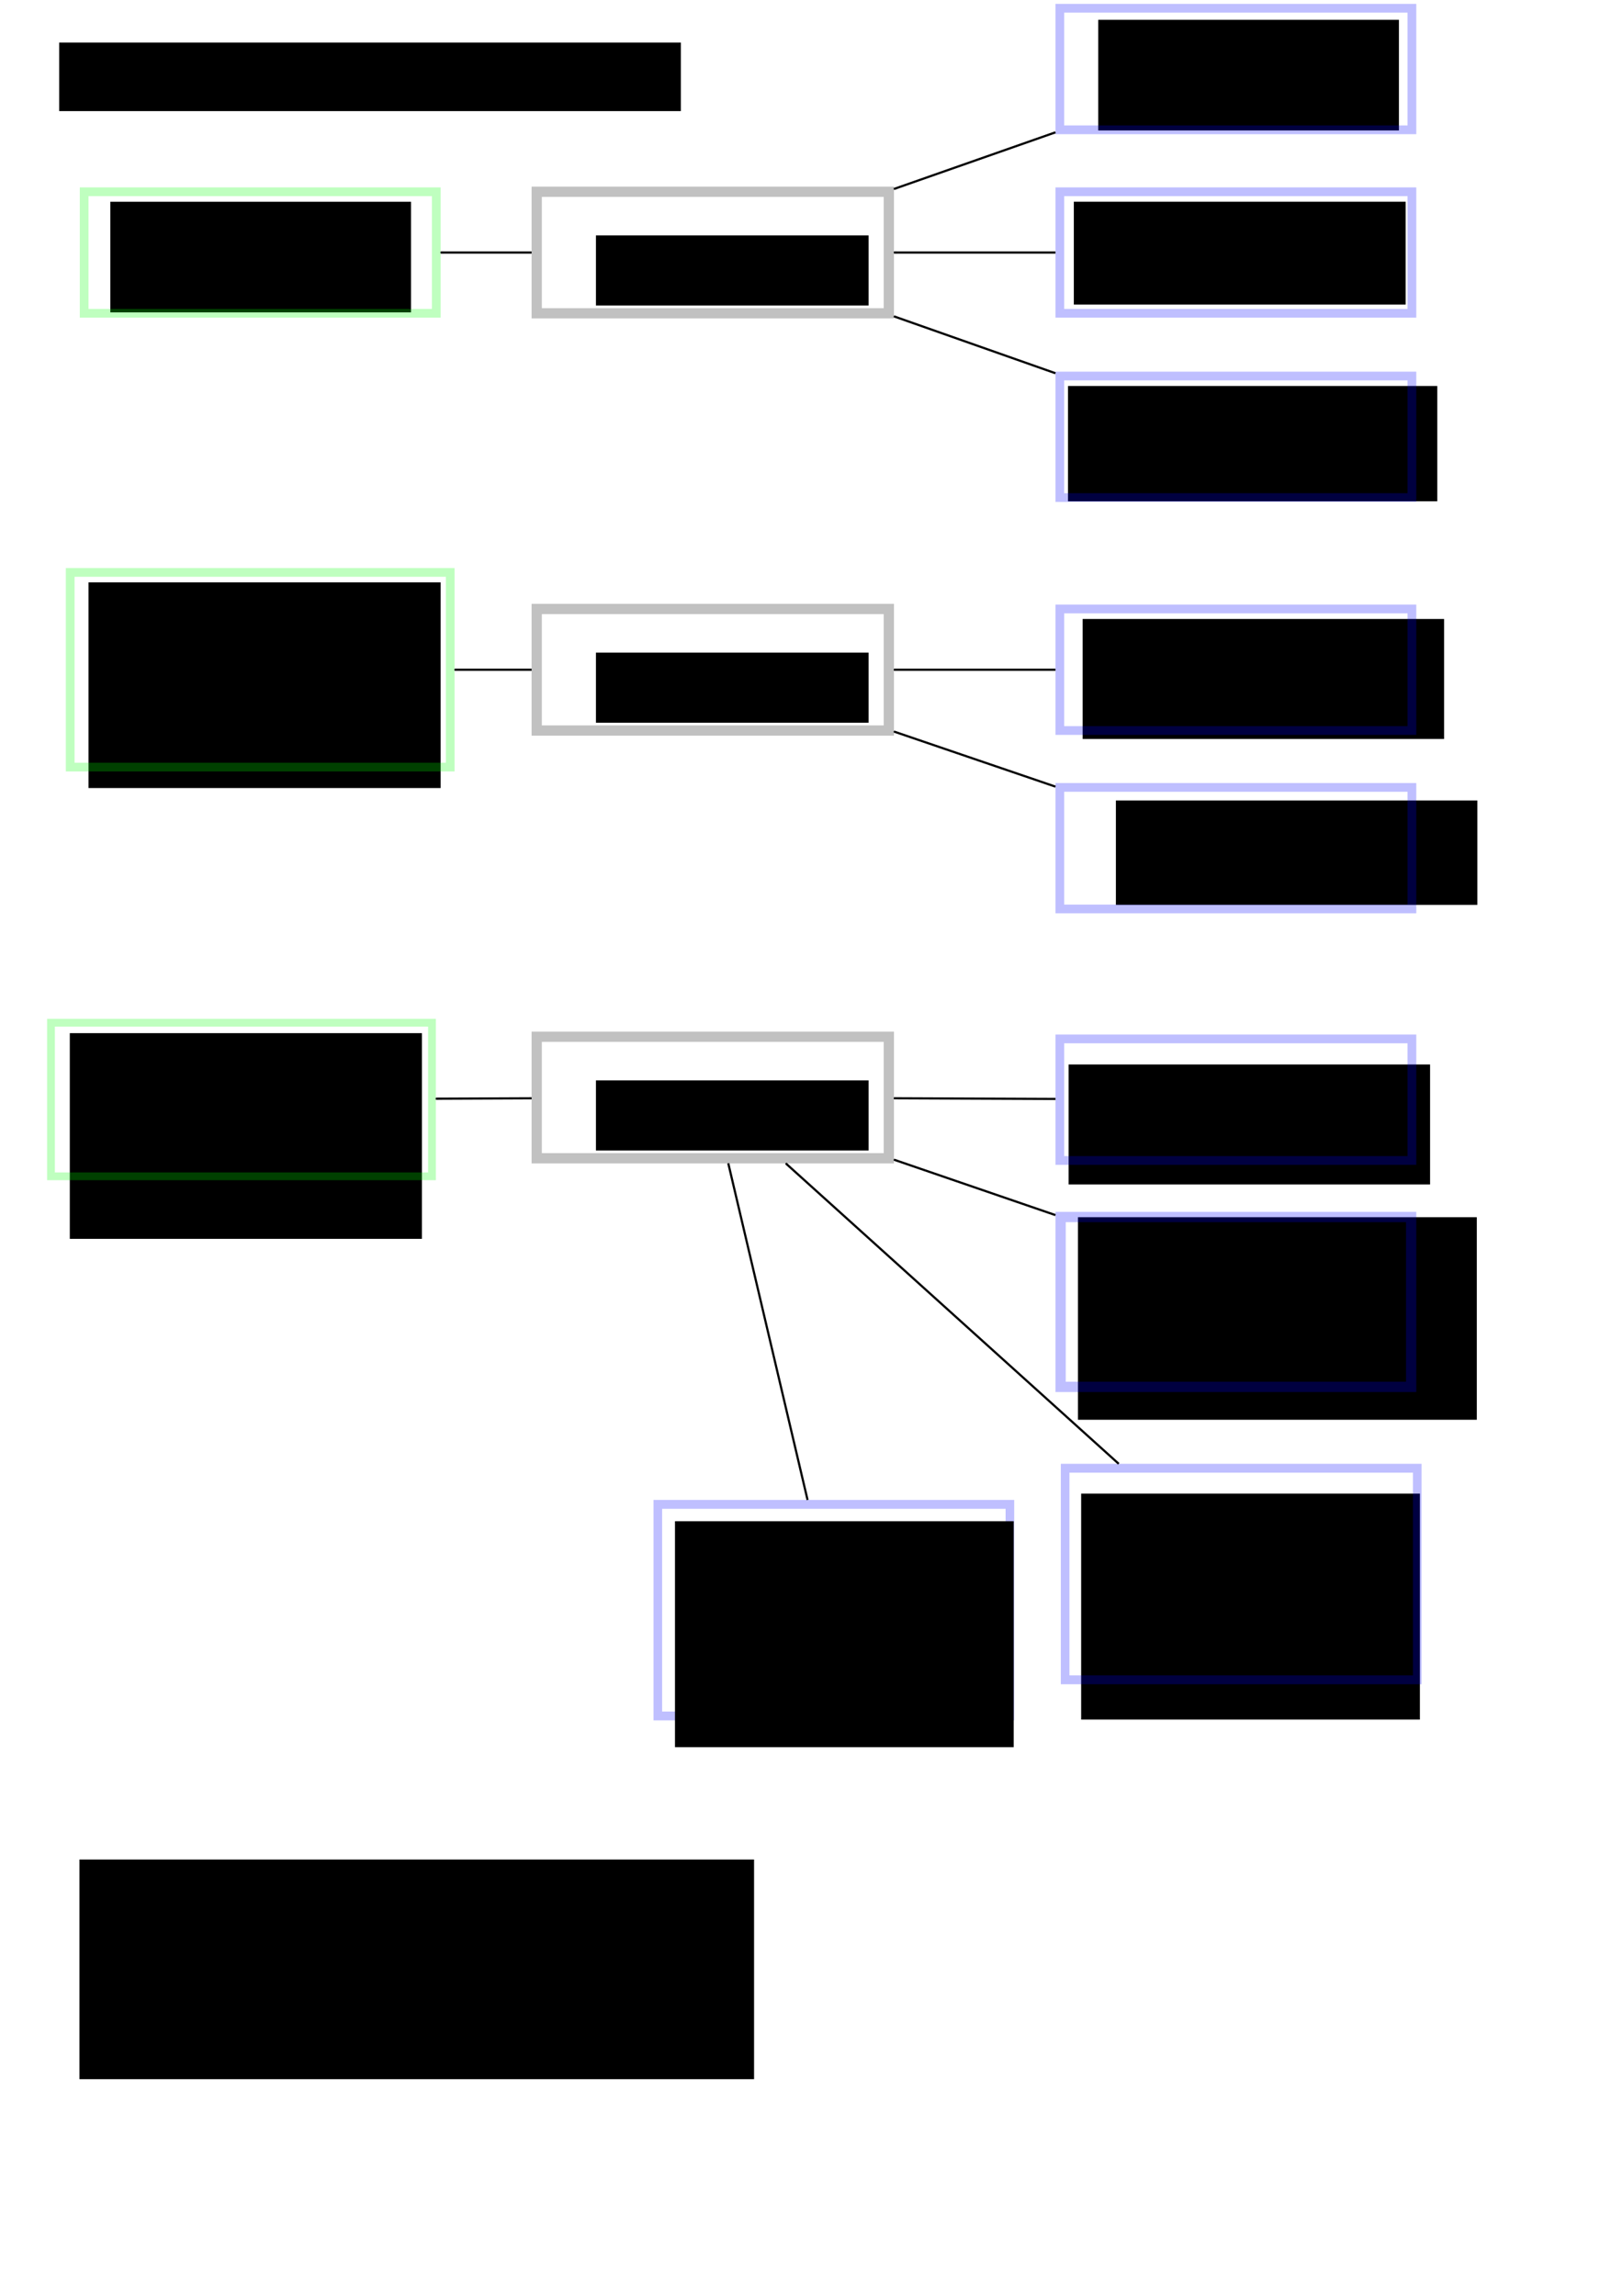 <?xml version="1.0" encoding="UTF-8" standalone="no"?>
<!-- Created with Inkscape (http://www.inkscape.org/) -->
<svg
   xmlns:dc="http://purl.org/dc/elements/1.1/"
   xmlns:cc="http://web.resource.org/cc/"
   xmlns:rdf="http://www.w3.org/1999/02/22-rdf-syntax-ns#"
   xmlns:svg="http://www.w3.org/2000/svg"
   xmlns="http://www.w3.org/2000/svg"
   xmlns:sodipodi="http://sodipodi.sourceforge.net/DTD/sodipodi-0.dtd"
   xmlns:inkscape="http://www.inkscape.org/namespaces/inkscape"
   width="744.094"
   height="1052.362"
   id="svg2"
   sodipodi:version="0.32"
   inkscape:version="0.45.1"
   sodipodi:docbase="/user/vjuresch/home/workspace/ProActive/doc-src/images"
   sodipodi:docname="documentation_process.svg"
   inkscape:output_extension="org.inkscape.output.svg.inkscape">
  <defs
     id="defs4">
    <marker
       inkscape:stockid="Arrow1Mend"
       orient="auto"
       refY="0.0"
       refX="0.0"
       id="Arrow1Mend"
       style="overflow:visible;">
      <path
         id="path3521"
         d="M 0.0,0.0 L 5.0,-5.0 L -12.5,0.0 L 5.0,5.0 L 0.0,0.0 z "
         style="fill-rule:evenodd;stroke:#000000;stroke-width:1.0pt;marker-start:none;"
         transform="scale(0.4) rotate(180) translate(10,0)" />
    </marker>
  </defs>
  <sodipodi:namedview
     id="base"
     pagecolor="#ffffff"
     bordercolor="#666666"
     borderopacity="1.0"
     gridtolerance="10000"
     guidetolerance="10"
     objecttolerance="10"
     inkscape:pageopacity="0.0"
     inkscape:pageshadow="2"
     inkscape:zoom="1.4"
     inkscape:cx="468.92831"
     inkscape:cy="727.12459"
     inkscape:document-units="px"
     inkscape:current-layer="layer1"
     inkscape:window-width="1672"
     inkscape:window-height="994"
     inkscape:window-x="0"
     inkscape:window-y="0"
     showguides="true"
     inkscape:guide-bbox="true" />
  <g
     inkscape:label="Layer 1"
     inkscape:groupmode="layer"
     id="layer1">
    <flowRoot
       xml:space="preserve"
       id="flowRoot2180"
       transform="translate(435.714,27.143)"><flowRegion
         id="flowRegion2182"><rect
           id="rect2184"
           width="276.429"
           height="533.571"
           x="391.429"
           y="93.076" /></flowRegion><flowPara
         id="flowPara2186">manualHtml</flowPara><flowPara
         id="flowPara2194">-docbookPreProcess</flowPara><flowPara
         id="flowPara2188">  -snippetsCreation</flowPara><flowPara
         id="flowPara2190">  -docbookBeautify</flowPara><flowPara
         id="flowPara2192">-docbookTransform</flowPara><flowPara
         id="flowPara2196" /><flowPara
         id="flowPara2198" /><flowPara
         id="flowPara2212">manualSingleHtml</flowPara><flowPara
         id="flowPara2214">-docbookPreProcess</flowPara><flowPara
         id="flowPara2220">  -snippetsCreation</flowPara><flowPara
         id="flowPara2249">  -docbookBeautify</flowPara><flowPara
         id="flowPara2251">-docbookTransform</flowPara><flowPara
         id="flowPara2222" /><flowPara
         id="flowPara2224" /><flowPara
         id="flowPara2200">manualPdf</flowPara><flowPara
         id="flowPara2202">-docbookPreProcess</flowPara><flowPara
         id="flowPara2208">  -snippetsCreation</flowPara><flowPara
         id="flowPara2258">  -docbookBeautify</flowPara><flowPara
         id="flowPara2260">-docbookToPdf</flowPara><flowPara
         id="flowPara2210">-docbookTransform</flowPara></flowRoot>    <flowRoot
       xml:space="preserve"
       id="flowRoot2483"
       transform="translate(0.714,184.286)"><flowRegion
         id="flowRegion2485"><rect
           id="rect2487"
           width="309.286"
           height="100.714"
           x="35.714"
           y="668.076" /></flowRegion><flowPara
         id="flowPara2489">If we have a pdf transform than <flowSpan
   style="font-family:Aharoni CLM"
   id="flowSpan8790">docbookTransform</flowSpan> is called by <flowSpan
   style="font-family:Aharoni CLM"
   id="flowSpan8792">docbookToPdf</flowSpan> and then the result <flowSpan
   style="font-family:Aharoni CLM"
   id="flowSpan8796">fop</flowSpan> file is transformed to pdf by using a fop processor.</flowPara></flowRoot>    <g
       id="g2493"
       transform="translate(18.214,-111.604)">
      <flowRoot
         transform="translate(134.286,-100.714)"
         id="flowRoot2280"
         xml:space="preserve"><flowRegion
           id="flowRegion2282"><rect
             y="320.219"
             x="120.714"
             height="32.143"
             width="125"
             id="rect2284" /></flowRegion><flowPara
           id="flowPara2286">-snippetsCreation</flowPara><flowPara
           id="flowPara2288" /></flowRoot>      <rect
         y="199.505"
         x="227.857"
         height="55.714"
         width="161.429"
         id="rect2491"
         style="opacity:0.25;fill:none;fill-opacity:1;fill-rule:evenodd;stroke:#080808;stroke-width:4.7;stroke-linecap:butt;stroke-linejoin:miter;stroke-miterlimit:4;stroke-dasharray:none;stroke-dashoffset:0;stroke-opacity:1" />
    </g>
    <g
       id="g2509"
       transform="translate(11.607,-121.429)">
      <flowRoot
         transform="translate(182.607,-197.565)"
         id="flowRoot2350"
         xml:space="preserve"><flowRegion
           id="flowRegion2352"><rect
             y="328.076"
             x="309.286"
             height="50.714"
             width="137.857"
             id="rect2354" /></flowRegion><flowPara
           id="flowPara2399">Directory where the snippets files will be placed</flowPara></flowRoot>      <rect
         style="opacity:0.25;fill:none;fill-opacity:1;fill-rule:evenodd;stroke:#0000ff;stroke-width:4;stroke-linecap:butt;stroke-linejoin:miter;stroke-miterlimit:4;stroke-dasharray:none;stroke-dashoffset:0;stroke-opacity:1"
         id="rect2503"
         width="161.429"
         height="55.714"
         x="474.286"
         y="125.219" />
    </g>
    <g
       id="g2517"
       transform="translate(11.607,-112.318)">
      <flowRoot
         transform="translate(-0.723,-131.154)"
         id="flowRoot2358"
         xml:space="preserve"><flowRegion
           id="flowRegion2360"><rect
             y="335.934"
             x="481.429"
             height="47.143"
             width="152.143"
             id="rect2362" /></flowRegion><flowPara
           id="flowPara2401">Java class used to extract the snippets <flowSpan
   style="font-family:Aharoni CLM"
   id="flowSpan8738">doc.Snippets.Snippetizer</flowSpan></flowPara><flowPara
           id="flowPara2366" /></flowRoot>      <rect
         style="opacity:0.25;fill:none;fill-opacity:1;fill-rule:evenodd;stroke:#0000ff;stroke-width:4;stroke-linecap:butt;stroke-linejoin:miter;stroke-miterlimit:4;stroke-dasharray:none;stroke-dashoffset:0;stroke-opacity:1"
         id="rect2505"
         width="161.429"
         height="55.714"
         x="474.286"
         y="200.219" />
    </g>
    <g
       id="g2526"
       transform="translate(11.607,-92.857)">
      <flowRoot
         transform="translate(-161.242,-59.717)"
         id="flowRoot2403"
         xml:space="preserve"><flowRegion
           id="flowRegion2405"><rect
             y="329.505"
             x="639.286"
             height="52.857"
             width="169.286"
             id="rect2407" /></flowRegion><flowPara
           id="flowPara2411">Base directory for search</flowPara><flowPara
           id="flowPara8736">All the directories will be scanned recursively </flowPara></flowRoot>      <rect
         style="opacity:0.25;fill:none;fill-opacity:1;fill-rule:evenodd;stroke:#0000ff;stroke-width:4;stroke-linecap:butt;stroke-linejoin:miter;stroke-miterlimit:4;stroke-dasharray:none;stroke-dashoffset:0;stroke-opacity:1"
         id="rect2507"
         width="161.429"
         height="55.714"
         x="474.286"
         y="265.219" />
    </g>
    <path
       style="fill:none;fill-rule:evenodd;stroke:#000000;stroke-width:1px;stroke-linecap:butt;stroke-linejoin:miter;marker-end:url(#Arrow1Mend);stroke-opacity:1"
       d="M 483.893,60.658 L 409.85,86.626"
       id="path2534"
       inkscape:connector-type="polyline"
       inkscape:connection-start="#g2509"
       inkscape:connection-end="#g2493" />
    <path
       style="fill:none;fill-rule:evenodd;stroke:#000000;stroke-width:1px;stroke-linecap:butt;stroke-linejoin:miter;marker-end:url(#Arrow1Mend);stroke-opacity:1"
       d="M 483.893,115.759 L 409.85,115.759"
       id="path2536"
       inkscape:connector-type="polyline"
       inkscape:connection-start="#g2517"
       inkscape:connection-end="#g2493" />
    <path
       style="fill:none;fill-rule:evenodd;stroke:#000000;stroke-width:1px;stroke-linecap:butt;stroke-linejoin:miter;marker-end:url(#Arrow1Mend);stroke-opacity:1"
       d="M 483.893,171.089 L 409.85,145.012"
       id="path2538"
       inkscape:connector-type="polyline"
       inkscape:connection-start="#g2526"
       inkscape:connection-end="#g2493" />
    <g
       id="g3707"
       transform="translate(-435.702,-37.318)">
      <flowRoot
         transform="translate(177,-198.279)"
         id="flowRoot3709"
         xml:space="preserve"><flowRegion
           id="flowRegion3711"><rect
             y="328.076"
             x="309.286"
             height="50.714"
             width="137.857"
             id="rect3713" /></flowRegion><flowPara
           id="flowPara3717">Snippets files placed int the specified snippets directory</flowPara></flowRoot>      <rect
         style="opacity:0.25;fill:none;fill-opacity:1;fill-rule:evenodd;stroke:#02ff02;stroke-width:4;stroke-linecap:butt;stroke-linejoin:miter;stroke-miterlimit:4;stroke-dasharray:none;stroke-dashoffset:0;stroke-opacity:1"
         id="rect3719"
         width="161.429"
         height="55.714"
         x="474.286"
         y="125.219" />
    </g>
    <path
       style="fill:none;fill-rule:evenodd;stroke:#000000;stroke-width:1px;stroke-linecap:butt;stroke-linejoin:miter;marker-end:url(#Arrow1Mend);stroke-opacity:1"
       d="M 243.721,115.759 L 202.013,115.759"
       id="path3723"
       inkscape:connector-type="polyline"
       inkscape:connection-start="#g2493"
       inkscape:connection-end="#g3707" />
    <g
       id="g4694"
       transform="translate(18.214,79.643)">
      <flowRoot
         transform="translate(134.286,-100.714)"
         id="flowRoot4696"
         xml:space="preserve"><flowRegion
           id="flowRegion4698"><rect
             y="320.219"
             x="120.714"
             height="32.143"
             width="125"
             id="rect4700" /></flowRegion><flowPara
           id="flowPara4704">-docbookBeautify</flowPara></flowRoot>      <rect
         y="199.505"
         x="227.857"
         height="55.714"
         width="161.429"
         id="rect4706"
         style="opacity:0.25;fill:none;fill-opacity:1;fill-rule:evenodd;stroke:#080808;stroke-width:4.7;stroke-linecap:butt;stroke-linejoin:miter;stroke-miterlimit:4;stroke-dasharray:none;stroke-dashoffset:0;stroke-opacity:1" />
    </g>
    <g
       id="g4710"
       transform="translate(11.607,153.929)">
      <flowRoot
         transform="translate(175.464,-198.279)"
         id="flowRoot4712"
         xml:space="preserve"><flowRegion
           id="flowRegion4714"><rect
             y="328.076"
             x="309.286"
             height="55"
             width="165.714"
             id="rect4716" /></flowRegion><flowPara
           id="flowPara5730">The <flowSpan
   style="font-family:Aharoni CLM"
   id="flowSpan8740">PA_index.xml</flowSpan>  file previously copied to a temporary folder</flowPara></flowRoot>      <rect
         style="opacity:0.25;fill:none;fill-opacity:1;fill-rule:evenodd;stroke:#0000ff;stroke-width:4;stroke-linecap:butt;stroke-linejoin:miter;stroke-miterlimit:4;stroke-dasharray:none;stroke-dashoffset:0;stroke-opacity:1"
         id="rect4722"
         width="161.429"
         height="55.714"
         x="474.286"
         y="125.219" />
    </g>
    <g
       id="g4730"
       transform="translate(11.607,160.714)">
      <flowRoot
         transform="translate(18.563,-129.726)"
         id="flowRoot4732"
         xml:space="preserve"><flowRegion
           id="flowRegion4734"><rect
             y="335.934"
             x="481.429"
             height="47.857"
             width="165.714"
             id="rect4736" /></flowRegion><flowPara
           id="flowPara4742">Java classes to use</flowPara><flowPara
           id="flowPara4751"
           style="font-family:Aharoni CLM">doc.DocBookize</flowPara><flowPara
           id="flowPara4753"
           style="font-family:Aharoni CLM">doc.Validate</flowPara></flowRoot>      <rect
         style="opacity:0.25;fill:none;fill-opacity:1;fill-rule:evenodd;stroke:#0000ff;stroke-width:4;stroke-linecap:butt;stroke-linejoin:miter;stroke-miterlimit:4;stroke-dasharray:none;stroke-dashoffset:0;stroke-opacity:1"
         id="rect4744"
         width="161.429"
         height="55.714"
         x="474.286"
         y="200.219" />
    </g>
    <path
       style="fill:none;fill-rule:evenodd;stroke:#000000;stroke-width:1px;stroke-linecap:butt;stroke-linejoin:miter;marker-end:url(#Arrow1Mend);stroke-opacity:1"
       d="M 483.893,307.005 L 409.85,307.005"
       id="path4755"
       inkscape:connector-type="polyline"
       inkscape:connection-start="#g4710"
       inkscape:connection-end="#g4694" />
    <path
       style="fill:none;fill-rule:evenodd;stroke:#000000;stroke-width:1px;stroke-linecap:butt;stroke-linejoin:miter;marker-end:url(#Arrow1Mend);stroke-opacity:1"
       d="M 483.893,360.583 L 409.85,335.332"
       id="path4759"
       inkscape:connector-type="polyline"
       inkscape:connection-start="#g4730"
       inkscape:connection-end="#g4694" />
    <g
       id="g5734"
       transform="translate(-428.559,136.429)">
      <flowRoot
         transform="translate(159.857,-197.565)"
         id="flowRoot5736"
         xml:space="preserve"><flowRegion
           id="flowRegion5738"><rect
             y="328.076"
             x="309.286"
             height="94.286"
             width="161.429"
             id="rect5740" /></flowRegion><flowPara
           id="flowPara5742"><flowSpan
   style="font-family:Aharoni CLM"
   id="flowSpan8742">PA_index.xml</flowSpan>  file with the <flowSpan
   style="font-family:Aharoni CLM"
   id="flowSpan8744">&lt;programlisting&gt;</flowSpan> contents included and with tags for coloring the <flowSpan
   style="font-family:Aharoni CLM"
   id="flowSpan8748">&lt;programlisting&gt;</flowSpan> content</flowPara></flowRoot>      <rect
         style="opacity:0.25;fill:none;fill-opacity:1;fill-rule:evenodd;stroke:#02ff02;stroke-width:4;stroke-linecap:butt;stroke-linejoin:miter;stroke-miterlimit:4;stroke-dasharray:none;stroke-dashoffset:0;stroke-opacity:1"
         id="rect5744"
         width="174.235"
         height="89.235"
         x="460.74"
         y="125.959" />
    </g>
    <path
       style="fill:none;fill-rule:evenodd;stroke:#000000;stroke-width:1px;stroke-linecap:butt;stroke-linejoin:miter;marker-end:url(#Arrow1Mend);stroke-opacity:1"
       d="M 243.721,307.005 L 208.416,307.005"
       id="path5746"
       inkscape:connector-type="polyline"
       inkscape:connection-start="#g4694"
       inkscape:connection-end="#g5734" />
    <g
       id="g6717"
       transform="translate(18.214,275.714)">
      <flowRoot
         transform="translate(134.286,-100.714)"
         id="flowRoot6719"
         xml:space="preserve"><flowRegion
           id="flowRegion6721"><rect
             y="320.219"
             x="120.714"
             height="32.143"
             width="125"
             id="rect6723" /></flowRegion><flowPara
           id="flowPara6725">docbookTransform</flowPara></flowRoot>      <rect
         y="199.505"
         x="227.857"
         height="55.714"
         width="161.429"
         id="rect6727"
         style="opacity:0.25;fill:none;fill-opacity:1;fill-rule:evenodd;stroke:#080808;stroke-width:4.7;stroke-linecap:butt;stroke-linejoin:miter;stroke-miterlimit:4;stroke-dasharray:none;stroke-dashoffset:0;stroke-opacity:1" />
    </g>
    <g
       id="g6729"
       transform="translate(11.607,351)">
      <flowRoot
         transform="translate(169.036,-191.136)"
         id="flowRoot6731"
         xml:space="preserve"><flowRegion
           id="flowRegion6733"><rect
             y="328.076"
             x="309.286"
             height="55"
             width="165.714"
             id="rect6735" /></flowRegion><flowPara
           id="flowPara6737">The previously processed <flowSpan
   style="font-family:Aharoni CLM"
   id="flowSpan8752">PA_index.xml</flowSpan></flowPara></flowRoot>      <rect
         style="opacity:0.25;fill:none;fill-opacity:1;fill-rule:evenodd;stroke:#0000ff;stroke-width:4;stroke-linecap:butt;stroke-linejoin:miter;stroke-miterlimit:4;stroke-dasharray:none;stroke-dashoffset:0;stroke-opacity:1"
         id="rect6739"
         width="161.429"
         height="55.714"
         x="474.286"
         y="125.219" />
    </g>
    <g
       id="g6755"
       transform="translate(11.607,432.286)">
      <flowRoot
         transform="translate(173.322,-202.422)"
         id="flowRoot6743"
         xml:space="preserve"><flowRegion
           id="flowRegion6745"><rect
             y="328.076"
             x="309.286"
             height="92.857"
             width="182.857"
             id="rect6747" /></flowRegion><flowPara
           id="flowPara6749">type of transform: </flowPara><flowPara
           id="flowPara8780">pdf, html, or single html</flowPara><flowPara
           id="flowPara8774"
           style="font-family:Aharoni CLM">pdf.xsl</flowPara><flowPara
           id="flowPara8776"
           style="font-family:Aharoni CLM">chunked.xsl</flowPara><flowPara
           id="flowPara8778"
           style="font-family:Aharoni CLM">onehtml.xsl</flowPara></flowRoot>      <rect
         style="opacity:0.25;fill:none;fill-opacity:1;fill-rule:evenodd;stroke:#0000ff;stroke-width:4.718;stroke-linecap:butt;stroke-linejoin:miter;stroke-miterlimit:4;stroke-dasharray:none;stroke-dashoffset:0;stroke-opacity:1"
         id="rect6751"
         width="160.711"
         height="77.854"
         x="474.645"
         y="125.578" />
    </g>
    <g
       transform="matrix(0.975,0,0,1,25.136,547)"
       id="g6762">
      <flowRoot
         transform="translate(173.322,-190.422)"
         id="flowRoot6764"
         xml:space="preserve"><flowRegion
           id="flowRegion6766"><rect
             y="328.076"
             x="309.286"
             height="103.571"
             width="159.286"
             id="rect6768" /></flowRegion><flowPara
           id="flowPara6770">transform profile: html or pdf - necessary for including/excluding parts that appear only in one type of document</flowPara></flowRoot>      <rect
         style="opacity:0.25;fill:none;fill-opacity:1;fill-rule:evenodd;stroke:#0000ff;stroke-width:4.052;stroke-linecap:butt;stroke-linejoin:miter;stroke-miterlimit:4;stroke-dasharray:none;stroke-dashoffset:0;stroke-opacity:1"
         id="rect6772"
         width="165.563"
         height="96.991"
         x="475.076"
         y="126.009" />
    </g>
    <path
       style="fill:none;fill-rule:evenodd;stroke:#000000;stroke-width:1px;stroke-linecap:butt;stroke-linejoin:miter;marker-end:url(#Arrow1Mend);stroke-opacity:1;display:inline"
       d="M 483.893,503.732 L 409.85,503.423"
       id="path7755"
       inkscape:connector-type="polyline"
       inkscape:connection-start="#g6729"
       inkscape:connection-end="#g6717" />
    <path
       style="fill:none;fill-rule:evenodd;stroke:#000000;stroke-width:1px;stroke-linecap:butt;stroke-linejoin:miter;marker-end:url(#Arrow1Mend);stroke-opacity:1;display:inline"
       d="M 483.893,556.982 L 409.85,531.577"
       id="path7757"
       inkscape:connector-type="polyline"
       inkscape:connection-start="#g6755"
       inkscape:connection-end="#g6717" />
    <path
       style="fill:none;fill-rule:evenodd;stroke:#000000;stroke-width:1px;stroke-linecap:butt;stroke-linejoin:miter;marker-end:url(#Arrow1Mend);stroke-opacity:1;display:inline"
       d="M 512.895,670.984 L 360.267,533.284"
       id="path7759"
       inkscape:connector-type="polyline"
       inkscape:connection-start="#g6762"
       inkscape:connection-end="#g6717" />
    <g
       id="g8754"
       transform="translate(-437.143,343.071)">
      <flowRoot
         transform="translate(159.857,-197.565)"
         id="flowRoot8756"
         xml:space="preserve"><flowRegion
           id="flowRegion8758"><rect
             y="328.076"
             x="309.286"
             height="94.286"
             width="161.429"
             id="rect8760" /></flowRegion><flowPara
           id="flowPara8762">output file(s) depending on the type of transform: single html, multiple, html, pdf </flowPara></flowRoot>      <rect
         style="opacity:0.25;fill:none;fill-opacity:1;fill-rule:evenodd;stroke:#02ff02;stroke-width:3.557;stroke-linecap:butt;stroke-linejoin:miter;stroke-miterlimit:4;stroke-dasharray:none;stroke-dashoffset:0;stroke-opacity:1"
         id="rect8770"
         width="174.678"
         height="70.392"
         x="460.518"
         y="125.738" />
    </g>
    <path
       style="fill:none;fill-rule:evenodd;stroke:#000000;stroke-width:1px;stroke-linecap:butt;stroke-linejoin:miter;marker-end:url(#Arrow1Mend);stroke-opacity:1;display:inline"
       d="M 243.721,503.433 L 199.832,503.622"
       id="path8772"
       inkscape:connector-type="polyline"
       inkscape:connection-start="#g6717"
       inkscape:connection-end="#g8754" />
    <flowRoot
       xml:space="preserve"
       id="flowRoot8782"><flowRegion
         id="flowRegion8784"><rect
           id="rect8786"
           width="285"
           height="31.429"
           x="27.143"
           y="19.505" /></flowRegion><flowPara
         id="flowPara8788"
         style="font-family:Aharoni CLM;font-size:14">Main steps in documentation generation</flowPara></flowRoot>    <g
       transform="matrix(0.975,0,0,1,-161.614,563.571)"
       id="g8800">
      <rect
         style="opacity:0.25;fill:none;fill-opacity:1;fill-rule:evenodd;stroke:#0000ff;stroke-width:4.052;stroke-linecap:butt;stroke-linejoin:miter;stroke-miterlimit:4;stroke-dasharray:none;stroke-dashoffset:0;stroke-opacity:1"
         id="rect8810"
         width="165.563"
         height="96.991"
         x="475.076"
         y="126.009" />
    </g>
    <flowRoot
       transform="matrix(0.975,0,0,1,7.898,369.221)"
       id="flowRoot8828"
       xml:space="preserve"><flowRegion
         id="flowRegion8830"><rect
           y="328.076"
           x="309.286"
           height="103.571"
           width="159.286"
           id="rect8832" /></flowRegion><flowPara
         id="flowPara8834">Parameters for document version and timestamp:</flowPara><flowPara
         id="flowPara8836" /><flowPara
         id="flowPara8838"
         style="font-family:Aharoni CLM">TODAY</flowPara><flowPara
         id="flowPara8840"
         style="font-family:Aharoni CLM">VERSION</flowPara></flowRoot>    <path
       style="fill:none;fill-rule:evenodd;stroke:#000000;stroke-width:1px;stroke-linecap:butt;stroke-linejoin:miter;marker-end:url(#Arrow1Mend);stroke-opacity:1;display:inline"
       d="M 370.242,687.555 L 333.901,533.284"
       id="path8842"
       inkscape:connector-type="polyline"
       inkscape:connection-end="#g6717"
       inkscape:connection-start="#g8800" />
  </g>
</svg>

